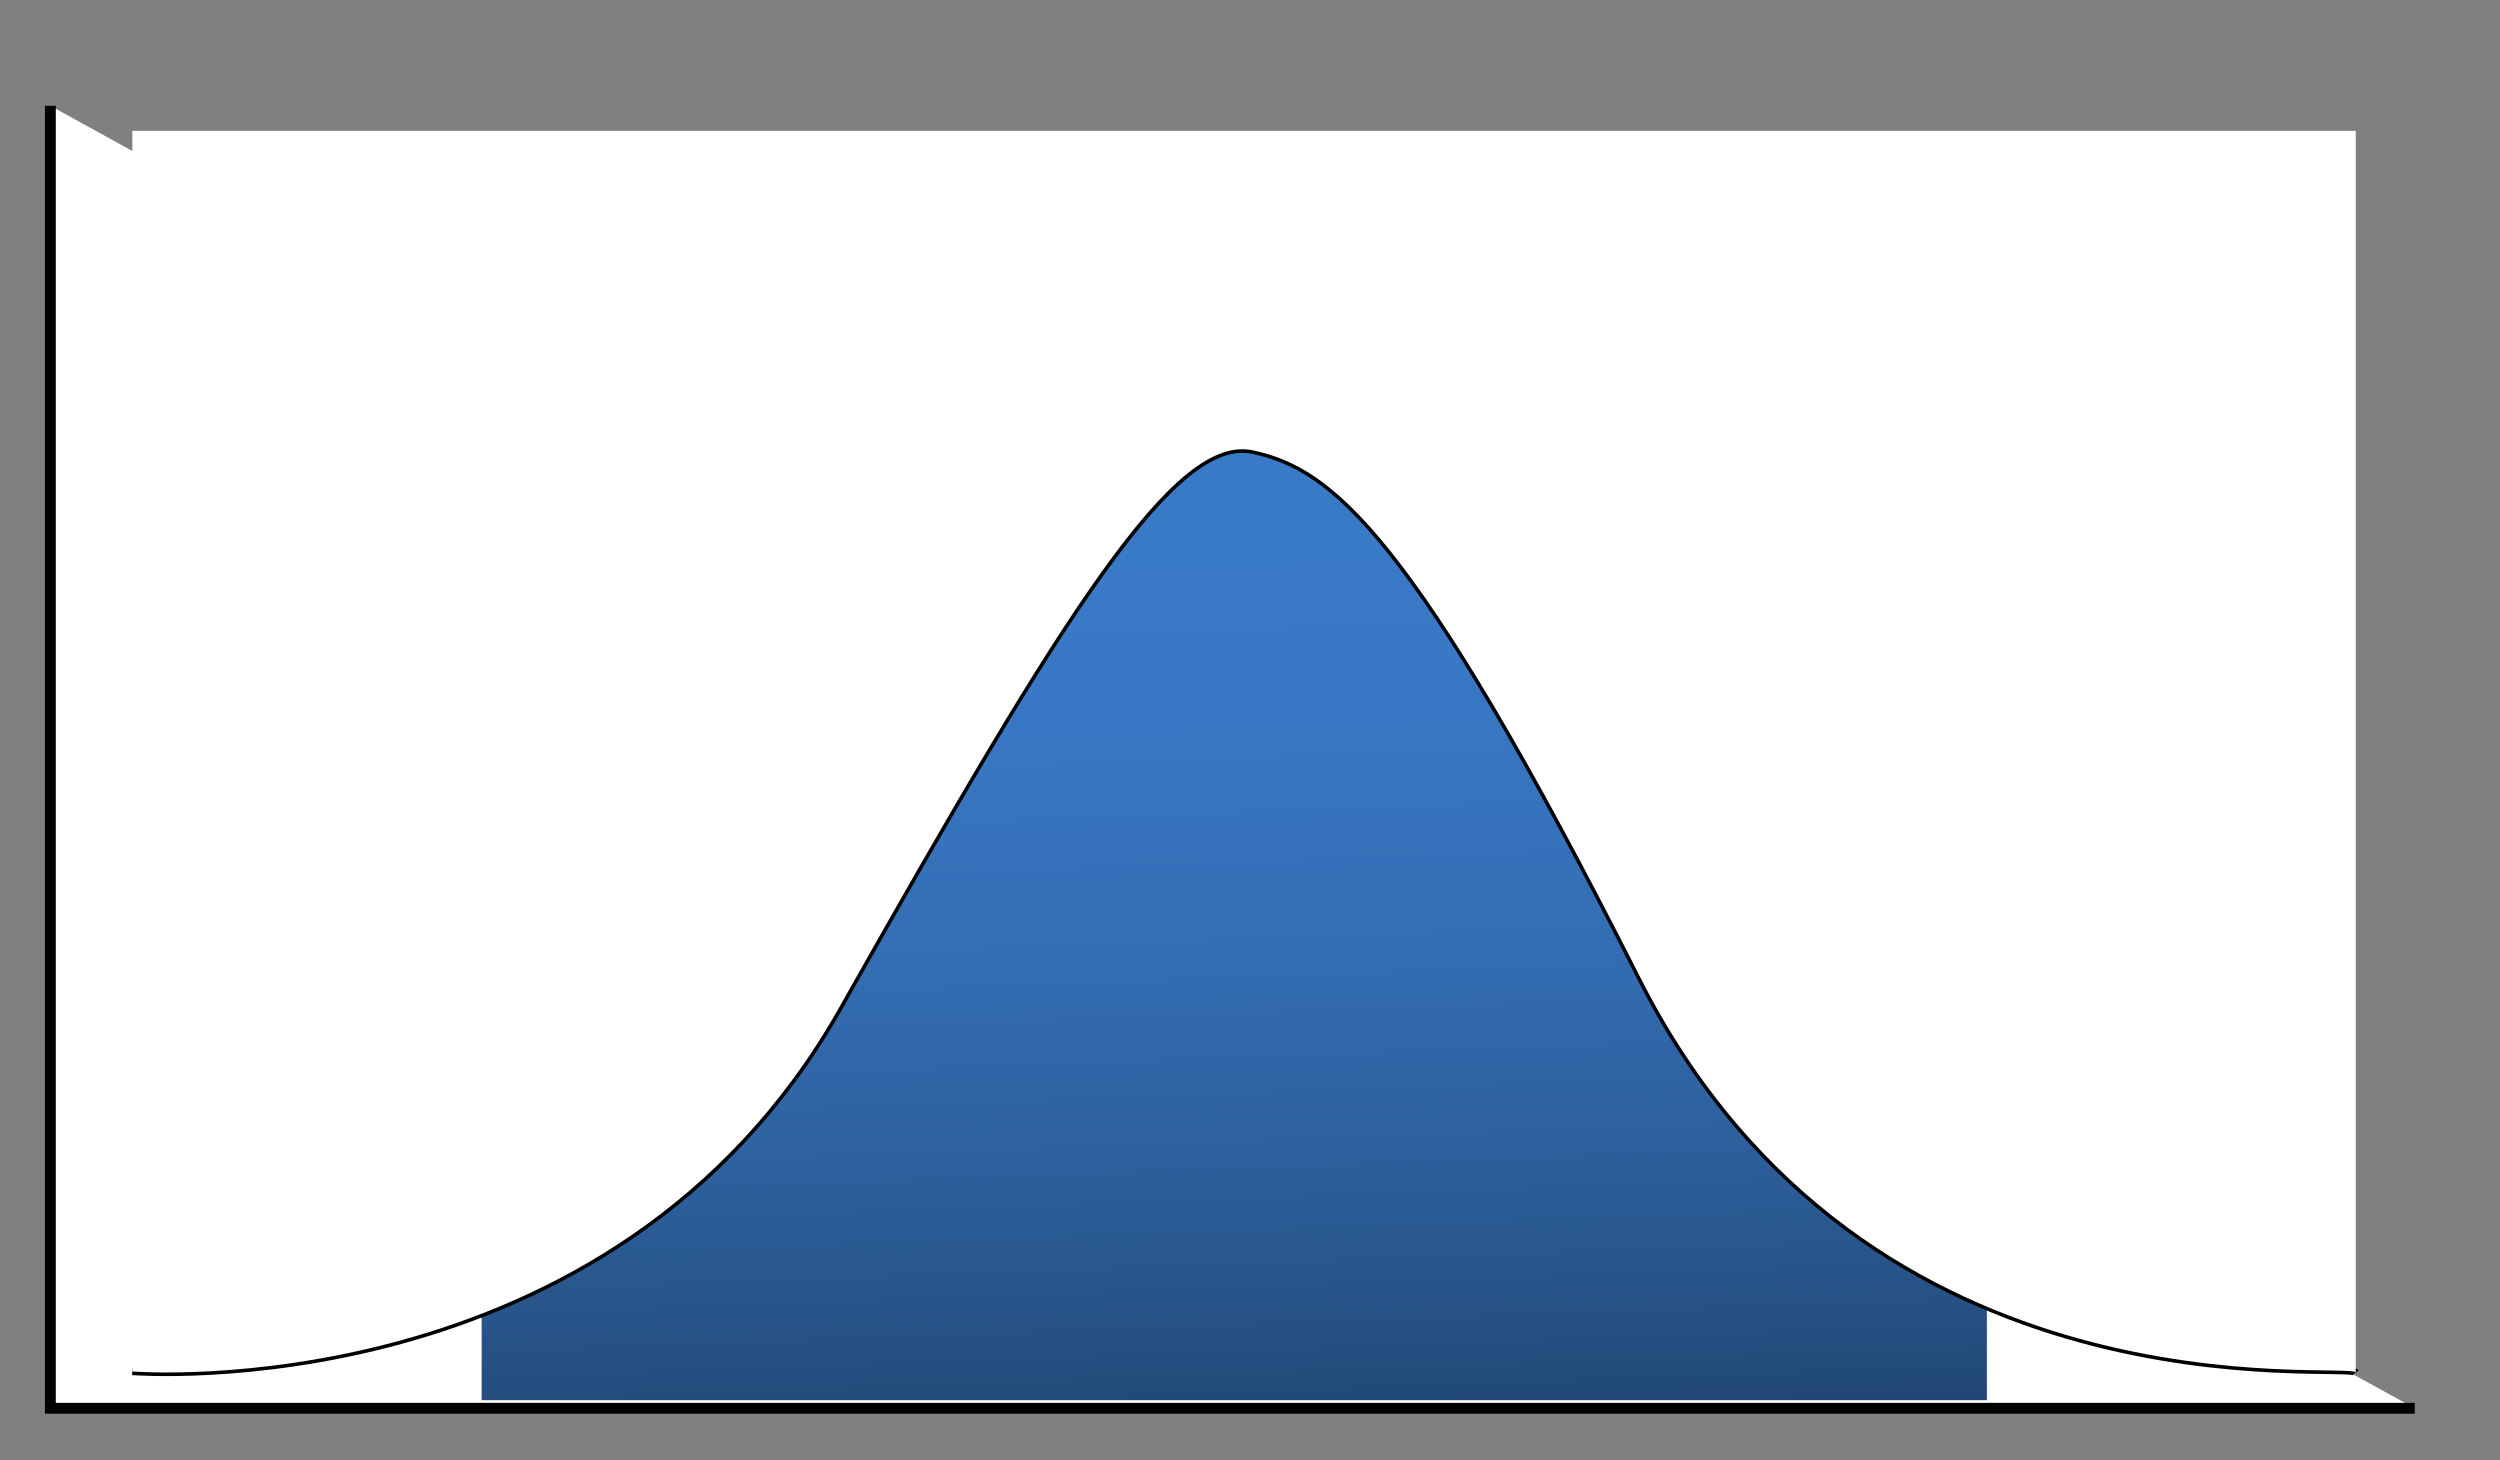 <?xml version="1.0" encoding="utf-8"?>
<!-- Generator: Adobe Illustrator 16.0.0, SVG Export Plug-In . SVG Version: 6.00 Build 0)  -->
<!DOCTYPE svg PUBLIC "-//W3C//DTD SVG 1.1//EN" "http://www.w3.org/Graphics/SVG/1.1/DTD/svg11.dtd">
<svg version="1.1" id="Capa_1" xmlns="http://www.w3.org/2000/svg" xmlns:xlink="http://www.w3.org/1999/xlink" x="0px" y="0px"
	 width="690px" height="403px" viewBox="0 0 690 403" enable-background="new 0 0 690 403" xml:space="preserve">
<rect x="0" y="0" width="690" height="403" fill="#808080" stroke="none"/>
<g id="Layer_1" display="none">
	<g display="inline">
	</g>
</g>
<g id="Layer_3">
	<polyline fill="#FFFFFF" stroke="#000000" stroke-width="3" stroke-miterlimit="10" points="13.896,29.206 13.896,388.689 
		666.482,388.689 	"/>
</g>
<g id="Layer_5">
	
		<linearGradient id="SVGID_1_" gradientUnits="userSpaceOnUse" x1="287.17" y1="147.903" x2="301.17" y2="539.903" gradientTransform="matrix(1 0 0 1 49.89 -0.281)">
		<stop  offset="0" style="stop-color:#397AC7"/>
		<stop  offset="0.132" style="stop-color:#3877C3"/>
		<stop  offset="0.274" style="stop-color:#346FB6"/>
		<stop  offset="0.42" style="stop-color:#2E62A0"/>
		<stop  offset="0.57" style="stop-color:#255082"/>
		<stop  offset="0.722" style="stop-color:#1A385B"/>
		<stop  offset="0.874" style="stop-color:#0D1B2D"/>
		<stop  offset="1" style="stop-color:#000000"/>
	</linearGradient>
	<rect x="132.933" y="110.241" fill="url(#SVGID_1_)" width="415.446" height="276.207"/>
</g>
<g id="Layer_2">
	<path fill="none" stroke="#000000" stroke-width="2" stroke-miterlimit="10" d="M36.521,378.531
		c0,0,132.433,10.644,195.101-100.506s92.56-158.443,114.268-153.714c21.709,4.729,44.176,21.467,106.843,145.438
		c62.668,123.97,195.103,105.782,197.464,109.056"/>
</g>
<g id="Layer_2_copy">
	<path fill="#FFFFFF" d="M650.193,378.805c-2.364-3.271-134.796,14.914-197.464-109.059
		c-62.667-123.97-85.134-140.707-106.843-145.437c-21.708-4.729-51.6,42.563-114.268,153.714S36.521,378.531,36.521,378.531V36.103
		h613.673L650.193,378.805L650.193,378.805z"/>
</g>
</svg>
